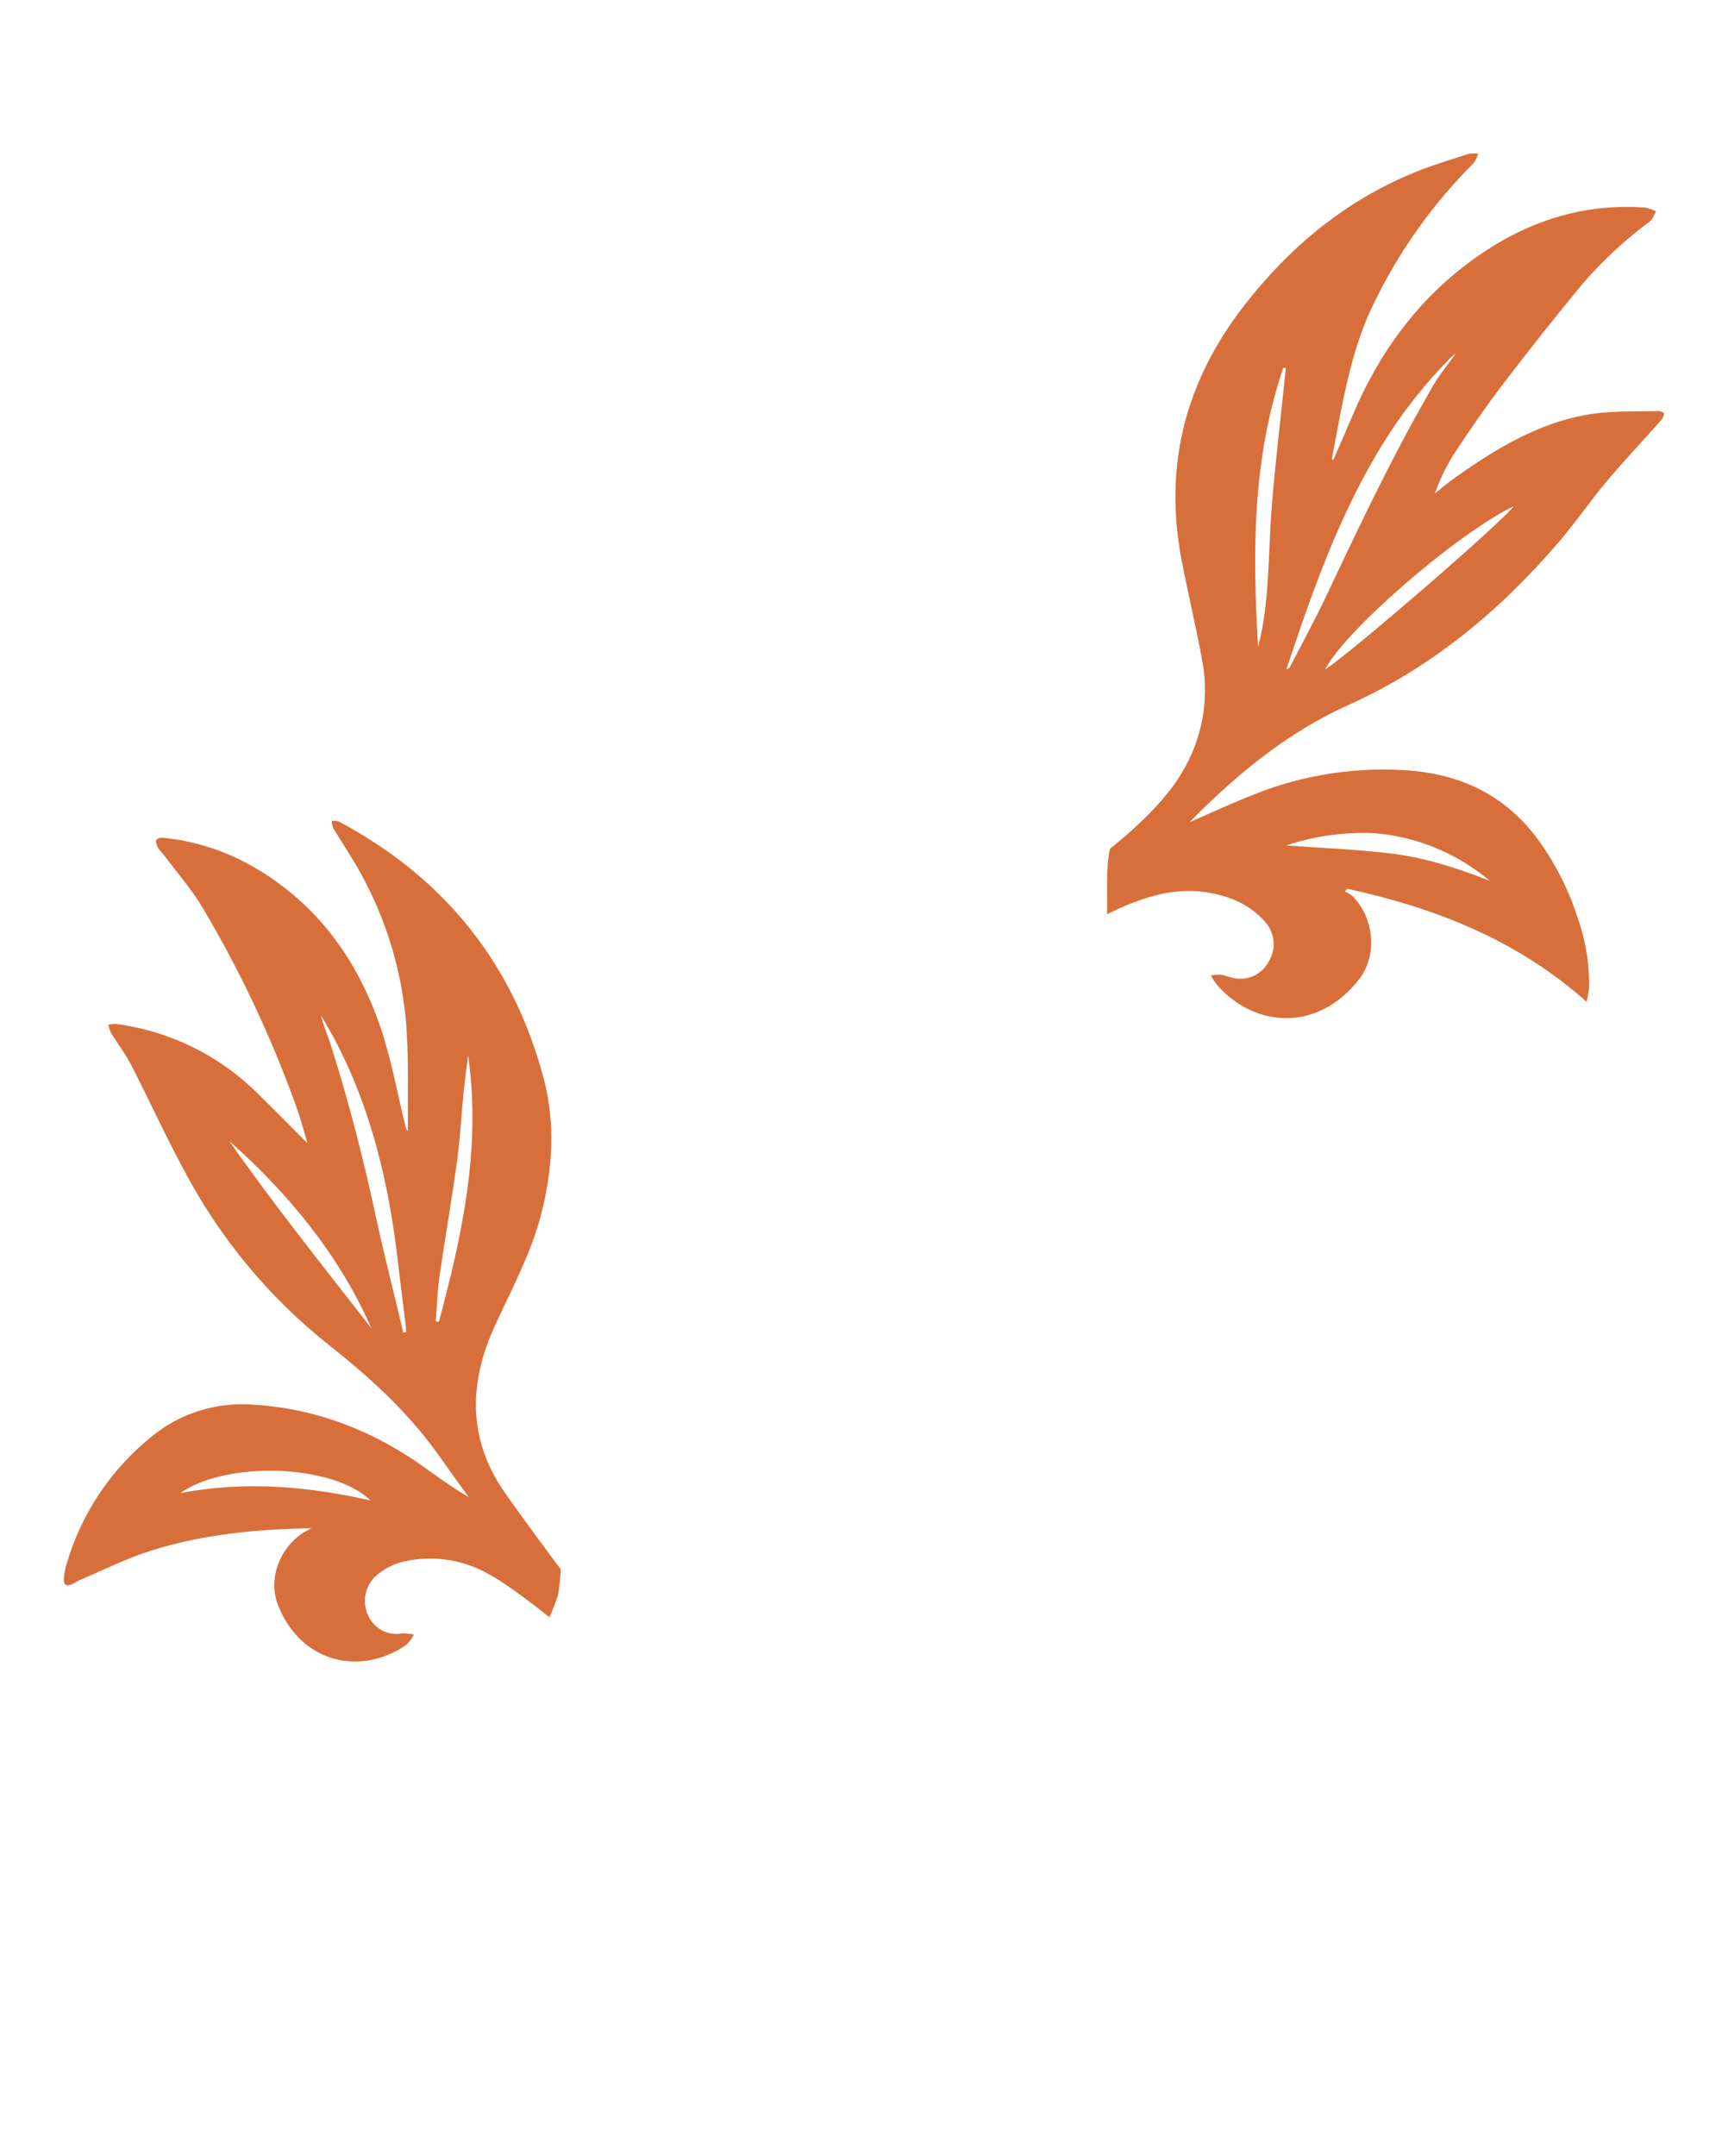 <svg width="85" height="106" viewBox="0 0 85 106" fill="none" xmlns="http://www.w3.org/2000/svg">
<path d="M15.317 75.144C12.59 75.19 9.963 75.449 7.427 76.246C6.237 76.618 5.11 77.193 3.953 77.679C3.827 77.732 3.711 77.817 3.59 77.874C3.261 78.034 3.106 77.942 3.145 77.573C3.165 77.347 3.208 77.124 3.273 76.908C3.995 74.434 5.46 72.241 7.471 70.626C8.879 69.477 10.679 68.919 12.491 69.07C15.619 69.268 18.421 70.377 20.959 72.211C21.634 72.694 22.311 73.177 23.054 73.615C22.531 72.89 22.011 72.165 21.486 71.426C19.979 69.34 18.099 67.642 16.081 66.057C13.209 63.757 10.837 60.896 9.111 57.648C8.165 55.911 7.357 54.123 6.462 52.383C6.176 51.828 5.789 51.325 5.46 50.789C5.401 50.66 5.357 50.526 5.327 50.388C5.454 50.359 5.584 50.346 5.714 50.349C8.362 50.698 10.82 51.911 12.706 53.799C13.519 54.587 14.31 55.401 15.126 56.215C14.942 55.611 14.78 54.976 14.555 54.362C13.343 50.995 11.815 47.75 9.989 44.671C9.418 43.704 8.673 42.868 8.005 41.972C7.925 41.893 7.852 41.806 7.788 41.713C7.727 41.588 7.643 41.421 7.684 41.315C7.725 41.208 7.926 41.184 8.059 41.196C9.649 41.361 11.185 41.867 12.561 42.68C15.621 44.477 17.564 47.181 18.699 50.462C19.246 52.052 19.536 53.732 19.942 55.37C19.955 55.461 19.997 55.545 20.061 55.611C20.061 55.474 20.061 55.338 20.061 55.201C20.061 53.739 20.092 52.272 20.012 50.813C19.856 48.037 19.073 45.333 17.721 42.902C17.315 42.155 16.831 41.452 16.393 40.727C16.349 40.611 16.326 40.489 16.323 40.365C16.438 40.352 16.555 40.362 16.667 40.394C21.878 43.173 25.282 47.413 26.765 53.115C27.316 55.244 27.186 57.433 26.649 59.591C26.15 61.594 25.166 63.382 24.321 65.238C23.061 68.004 23.005 70.756 24.805 73.354C25.698 74.644 27.58 77.162 27.58 77.162C27.566 77.59 27.521 78.017 27.447 78.44C27.327 78.808 27.185 79.168 27.024 79.52C27.024 79.52 25.149 77.998 24.05 77.406C22.849 76.717 21.441 76.48 20.08 76.737C19.469 76.837 18.901 77.113 18.445 77.531C18.195 77.779 18.03 78.1 17.973 78.446C17.915 78.793 17.969 79.15 18.125 79.464C18.265 79.769 18.503 80.019 18.801 80.173C19.099 80.327 19.441 80.377 19.771 80.315C19.969 80.313 20.167 80.332 20.361 80.371C20.266 80.557 20.142 80.727 19.993 80.873C17.714 82.453 14.78 81.75 13.674 78.918C13.168 77.628 13.766 76.084 14.956 75.34C15.05 75.287 15.15 75.234 15.317 75.144ZM19.838 65.53L19.971 65.499C19.971 65.426 19.971 65.351 19.971 65.279C19.846 64.237 19.705 63.196 19.587 62.155C19.142 58.243 18.263 54.454 16.379 50.953C16.19 50.603 15.982 50.262 15.784 49.916C15.919 50.443 16.125 50.926 16.284 51.424C17.177 54.229 17.903 57.083 18.517 59.958C18.924 61.824 19.4 63.672 19.838 65.53ZM23.022 51.919C22.95 52.514 22.865 53.108 22.804 53.705C22.691 54.85 22.633 56.005 22.475 57.146C22.221 59.009 21.892 60.862 21.624 62.725C21.517 63.469 21.493 64.225 21.433 64.977L21.59 64.991C22.741 60.712 23.671 56.409 23.029 51.919H23.022ZM11.279 56.104C13.49 59.267 15.907 62.275 18.273 65.32C16.674 61.696 14.213 58.714 11.279 56.104ZM18.23 73.779C16.401 72.003 11.189 71.8 8.862 73.417C12.031 72.81 15.123 73.078 18.23 73.779Z" fill="#D86F3A"/>
<path d="M65.585 22.62C65.907 21.874 66.236 21.129 66.553 20.38C67.796 17.45 69.599 14.922 72.144 12.994C74.73 11.03 77.638 9.962 80.943 10.208C81.122 10.248 81.296 10.309 81.461 10.392C81.364 10.554 81.308 10.764 81.17 10.875C79.955 11.774 78.842 12.805 77.853 13.948C76.525 15.56 75.219 17.196 73.954 18.858C73.087 19.991 72.279 21.173 71.493 22.364C71.123 22.963 70.817 23.6 70.581 24.263C70.915 24 71.239 23.724 71.585 23.478C73.634 22.028 75.778 20.731 78.316 20.351C79.392 20.192 80.493 20.245 81.601 20.211C81.69 20.211 81.862 20.303 81.857 20.33C81.841 20.452 81.79 20.567 81.712 20.663C80.834 21.654 79.922 22.615 79.07 23.625C78.219 24.635 77.515 25.672 76.683 26.646C73.779 30.028 70.424 32.829 66.313 34.672C63.398 35.982 60.964 37.975 58.719 40.213C58.654 40.278 58.596 40.35 58.535 40.421C59.634 39.937 60.713 39.442 61.83 39.005C64.07 38.133 66.469 37.743 68.871 37.859C71.563 37.971 73.854 38.932 75.548 41.138C76.452 42.345 77.147 43.695 77.604 45.132C78.006 46.255 78.195 47.444 78.161 48.636C78.134 48.845 78.094 49.052 78.042 49.257C74.599 46.191 70.576 44.642 66.272 43.699L66.149 43.837C66.271 43.886 66.386 43.95 66.492 44.028C67.579 45.074 67.787 46.928 66.865 48.136C64.908 50.682 61.811 50.62 59.88 48.45C59.762 48.296 59.653 48.134 59.554 47.967C59.723 47.935 59.895 47.923 60.067 47.93C60.309 47.969 60.522 48.075 60.754 48.107C61.083 48.161 61.422 48.109 61.72 47.959C62.019 47.809 62.261 47.568 62.413 47.271C62.598 46.968 62.679 46.614 62.644 46.261C62.609 45.908 62.46 45.577 62.22 45.316C61.443 44.436 60.42 44.04 59.292 43.866C57.546 43.624 55.988 44.207 54.454 44.951C54.48 43.985 54.393 42.503 54.606 41.73C55.838 40.737 57.321 39.386 58.129 38.002C59.115 36.392 59.482 34.479 59.162 32.619C58.855 30.893 58.436 29.188 58.109 27.467C57.246 22.876 58.313 18.769 61.151 15.086C63.393 12.187 66.129 9.896 69.55 8.49C70.426 8.13 71.338 7.857 72.241 7.565C72.397 7.538 72.556 7.538 72.712 7.565C72.665 7.726 72.59 7.878 72.492 8.014C70.481 10.019 68.822 12.348 67.586 14.903C66.652 16.79 66.224 18.832 65.829 20.881C65.721 21.448 65.617 22.016 65.51 22.586L65.585 22.62ZM71.612 17.377C71.469 17.495 71.399 17.544 71.338 17.604C70.081 18.877 68.972 20.288 68.031 21.808C66.289 24.621 65.079 27.67 63.998 30.777C63.756 31.502 63.514 32.205 63.272 32.921C63.315 32.911 63.355 32.891 63.39 32.864C63.424 32.836 63.452 32.801 63.471 32.761C64.051 31.635 64.659 30.521 65.203 29.378C66.896 25.802 68.59 22.209 70.596 18.795C70.886 18.327 71.234 17.906 71.612 17.377ZM61.886 31.812C62.469 29.555 62.37 27.245 62.554 24.959C62.738 22.673 63.016 20.368 63.251 18.092H63.12C61.605 22.555 61.603 27.175 61.886 31.812ZM65.176 32.928C66.579 32.005 74.183 25.413 74.445 24.894C71.592 26.298 66.139 31.024 65.176 32.928ZM73.291 43.318C71.681 41.955 69.683 41.132 67.579 40.967C66.118 40.904 64.659 41.109 63.272 41.571C64.966 41.694 66.659 41.762 68.333 41.955C70.008 42.148 71.612 42.656 73.291 43.313V43.318Z" fill="#D86F3A"/>
</svg>
